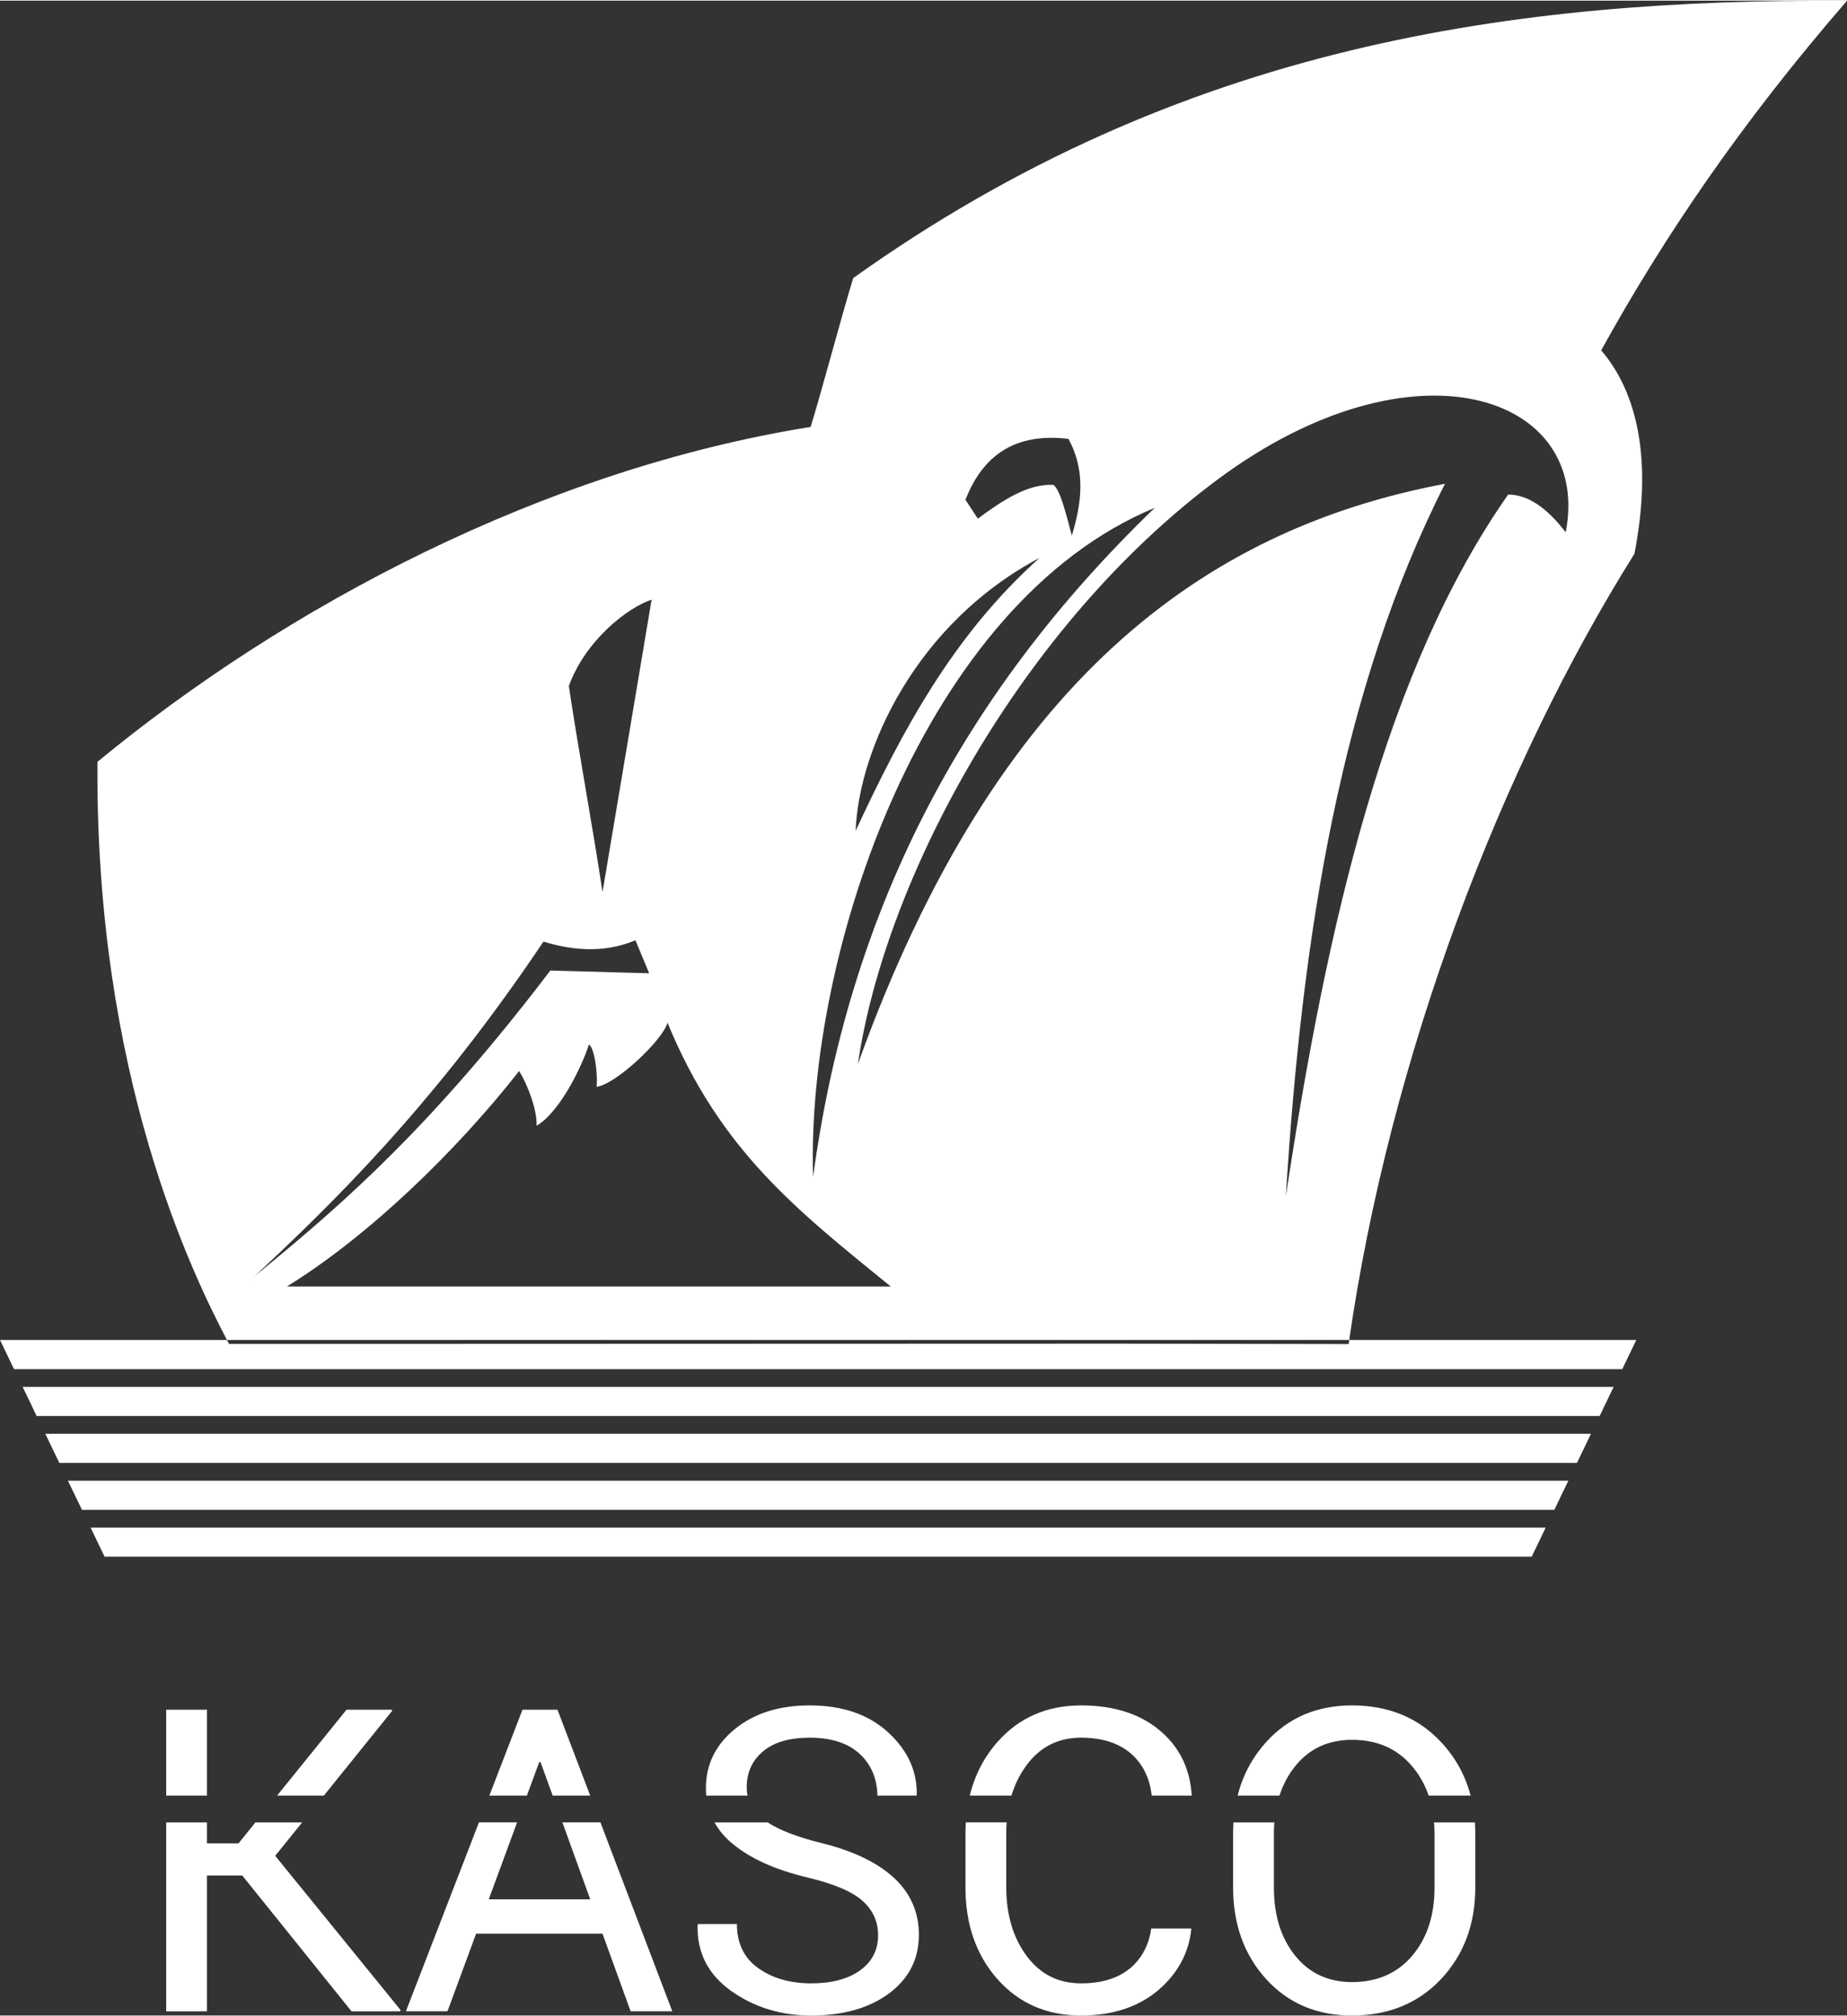<?xml version="1.0" encoding="UTF-8"?>
<!DOCTYPE svg PUBLIC "-//W3C//DTD SVG 1.1//EN" "http://www.w3.org/Graphics/SVG/1.1/DTD/svg11.dtd">
<!-- Creator: CorelDRAW 2018 -->
<svg xmlns="http://www.w3.org/2000/svg" xml:space="preserve" width="469px" height="512px" version="1.1" style="shape-rendering:geometricPrecision; text-rendering:geometricPrecision; image-rendering:optimizeQuality; fill-rule:evenodd; clip-rule:evenodd"
viewBox="0 0 188.38 205.52"
 xmlns:xlink="http://www.w3.org/1999/xlink">
 <rect x="0" y="0" width="188.38" height="205.52" fill="#333333" stroke="none"/>
 <defs>
  <style type="text/css">
   <![CDATA[
    .fil0 {fill:#ffffff}
   ]]>
  </style>
 </defs>
 <g id="Слой_x0020_1">
  <path class="fil0" d="M23.36 137.02c-3.75,-7.11 -13.66,-27.34 -13.42,-59.38 19.25,-15.86 45.48,-29.79 72.74,-34.16 1.31,-4.29 3.03,-10.89 4.34,-15.18 33.49,-23.92 67.72,-28.49 101.36,-28.29 -10.68,12.32 -18.65,24.02 -25.07,35.66 3.72,4.34 5.24,11.24 3.39,20.75 -13.52,21.56 -24.97,51.21 -29.15,80.61l-23.6 -0.04c-29.78,0 -61.25,0.03 -90.59,0.03zm94.42 -85.29c-20.02,19.31 -31.25,41.58 -34.85,68.25 -0.73,-22.9 11.25,-58.45 34.85,-68.25zm-30.51 32.95c4.7,-10.11 9.93,-19.95 18.76,-27.84 -12.61,6.68 -18.45,19.54 -18.76,27.84zm22.05 -30.12c0.99,-3.26 1.45,-6.59 -0.35,-9.86 -5.49,-0.66 -8.75,1.73 -10.5,6.21 0.42,0.64 0.84,1.28 1.26,1.93 2.56,-1.91 5.13,-3.57 7.69,-3.45 0.68,0.4 1.28,2.85 1.9,5.17l0 0zm21.83 67.39c4.22,-28.04 10.23,-53.82 22.67,-71.57 1.95,0 3.91,1.28 5.87,3.85 2.73,-14 -15.51,-20.26 -35.54,-5.36 -20.02,14.9 -33.89,40.69 -36.65,59.59 14.08,-39.14 35.35,-54.55 59.88,-59.18 -10.59,20.83 -14.6,45.97 -16.23,72.67l0 0zm-69.7 -31.01c-0.88,-6.03 -2.55,-15 -3.43,-21.03 1.72,-4.75 6.09,-8.04 8.44,-8.81l-5.01 29.84zm-35.4 39.08c0.22,-0.2 0.44,-0.4 0.66,-0.61 9.78,-9.12 18.91,-18.84 28.72,-33.43 3.5,1.08 6.63,1.03 9.38,-0.14 0.47,1.13 0.94,2.25 1.4,3.37 -3.36,-0.1 -6.72,-0.19 -10.08,-0.28 -11.81,15.53 -20.81,23.54 -29.44,30.58 -0.45,0.37 -0.9,0.73 -1.35,1.09l0.71 -0.58zm3.21 1.14c8.33,-5.14 17.25,-13.77 23.69,-21.98 0.84,1.36 1.84,3.92 1.78,5.58 2.29,-1.33 4.55,-5.84 5.34,-8.29 0.6,0.43 0.9,3.03 0.78,4.32 1.96,-0.24 6.76,-4.78 7.23,-6.54 5.39,13.12 13.38,19.26 22.77,26.91l-61.59 0zm-29.26 5.45l166.89 0 -1.43 2.98 -164.03 0 -1.43 -2.98zm9.24 19.14l148.41 0 -1.43 2.97 -145.55 0 -1.43 -2.97zm-2.31 -4.78l153.03 0 -1.43 2.97 -150.17 0 -1.43 -2.97zm-2.31 -4.79l157.65 0 -1.43 2.97 -154.79 0 -1.43 -2.97zm-2.31 -4.78l162.27 0 -1.43 2.97 -159.41 0 -1.43 -2.97zm22.4 49.84l-3.6 0 0 13.85 -4.16 0 0 -19.27 4.16 0 0 2.14 3.22 0 1.72 -2.14 4.77 0 -2.75 3.41 12.8 15.75 -0.06 0.11 -4.96 0 -11.14 -13.85zm-7.76 -8.15l0 -8.76 4.16 0 0 8.76 -4.16 0zm11.31 0l7.08 -8.76 4.6 0 0.07 0.1 -6.98 8.66 -4.77 0zm33.19 14.08l-12.89 0 -2.92 7.92 -4.24 0 7.45 -19.27 3.89 0 -2.89 7.85 10.35 0 -2.84 -7.85 3.88 0 7.33 19.27 -4.25 0 -2.87 -7.92zm-11.54 -14.08l3.38 -8.76 3.57 0 3.34 8.76 -3.83 0 -1.24 -3.42 -0.13 0 -1.26 3.42 -3.83 0zm39.65 14.24c0,-1.4 -0.54,-2.57 -1.59,-3.51 -1.06,-0.95 -2.93,-1.74 -5.62,-2.38 -3.26,-0.78 -5.8,-1.92 -7.62,-3.43 -0.79,-0.65 -1.41,-1.38 -1.86,-2.19l5.43 0c1.21,0.8 3.04,1.5 5.49,2.11 3.24,0.8 5.7,1.99 7.39,3.55 1.69,1.57 2.54,3.5 2.54,5.81 0,2.48 -1.02,4.47 -3.05,5.98 -2.02,1.5 -4.68,2.25 -7.94,2.25 -3.07,0 -5.79,-0.83 -8.15,-2.5 -2.35,-1.68 -3.5,-3.91 -3.43,-6.7l0.04 -0.13 3.97 0c0,1.97 0.73,3.48 2.18,4.5 1.45,1.03 3.24,1.55 5.39,1.55 2.1,0 3.76,-0.44 4.99,-1.32 1.22,-0.88 1.84,-2.08 1.84,-3.59zm-17.53 -14.24c-0.02,-0.26 -0.03,-0.51 -0.03,-0.77 0,-2.41 0.98,-4.4 2.94,-6.01 1.97,-1.61 4.51,-2.42 7.64,-2.42 3.37,0 6.05,0.93 8.04,2.78 1.99,1.84 2.95,3.98 2.88,6.42l-4.01 0c-0.03,-1.74 -0.63,-3.15 -1.79,-4.24 -1.19,-1.11 -2.9,-1.67 -5.12,-1.67 -2.07,0 -3.66,0.47 -4.76,1.4 -1.11,0.94 -1.66,2.16 -1.66,3.66 0,0.3 0.03,0.58 0.08,0.85l-4.21 0zm49.48 13.56c-0.23,2.31 -1.23,4.29 -2.99,5.94 -2.08,1.95 -4.84,2.93 -8.26,2.93 -3.48,0 -6.32,-1.23 -8.51,-3.69 -2.18,-2.46 -3.28,-5.59 -3.28,-9.37l0 -5.48c0,-0.39 0.01,-0.78 0.04,-1.16l4.16 0c-0.03,0.37 -0.04,0.74 -0.04,1.12l0 5.49c0,2.8 0.69,5.13 2.07,7 1.38,1.87 3.23,2.81 5.56,2.81 2.31,0 4.1,-0.62 5.37,-1.87 0.97,-0.96 1.57,-2.2 1.79,-3.72l4.09 0zm-22.6 -13.56c0.51,-2.1 1.46,-3.93 2.84,-5.49 2.19,-2.47 5.03,-3.71 8.51,-3.71 3.48,0 6.25,0.93 8.3,2.79 1.84,1.66 2.83,3.79 2.99,6.41l-4.08 0c-0.19,-1.65 -0.8,-2.99 -1.84,-4.03 -1.27,-1.25 -3.06,-1.88 -5.37,-1.88 -2.33,0 -4.18,0.94 -5.56,2.81 -0.68,0.92 -1.19,1.95 -1.54,3.1l-4.25 0zm51.56 9.37c0,3.75 -1.17,6.87 -3.5,9.35 -2.33,2.47 -5.36,3.71 -9.07,3.71 -3.59,0 -6.51,-1.24 -8.76,-3.71 -2.25,-2.48 -3.37,-5.6 -3.37,-9.35l0 -5.48c0,-0.39 0.01,-0.78 0.04,-1.16l4.16 0c-0.03,0.38 -0.04,0.77 -0.04,1.17l0 5.49c0,2.83 0.72,5.14 2.17,6.94 1.44,1.79 3.38,2.69 5.8,2.69 2.57,0 4.62,-0.9 6.14,-2.69 1.51,-1.79 2.27,-4.1 2.27,-6.94l0 -5.49c0,-0.4 -0.02,-0.79 -0.05,-1.17l4.17 0c0.03,0.38 0.04,0.77 0.04,1.16l0 5.48zm-24.24 -9.37c0.52,-2.07 1.49,-3.89 2.91,-5.46 2.25,-2.49 5.17,-3.74 8.76,-3.74 3.71,0 6.74,1.24 9.07,3.73 1.47,1.57 2.48,3.39 3.02,5.47l-4.28 0c-0.38,-1.12 -0.94,-2.12 -1.69,-3 -1.52,-1.8 -3.56,-2.69 -6.12,-2.69 -2.42,0 -4.36,0.89 -5.8,2.69 -0.71,0.88 -1.24,1.88 -1.6,3l-4.27 0z"/>
 </g>
</svg>
